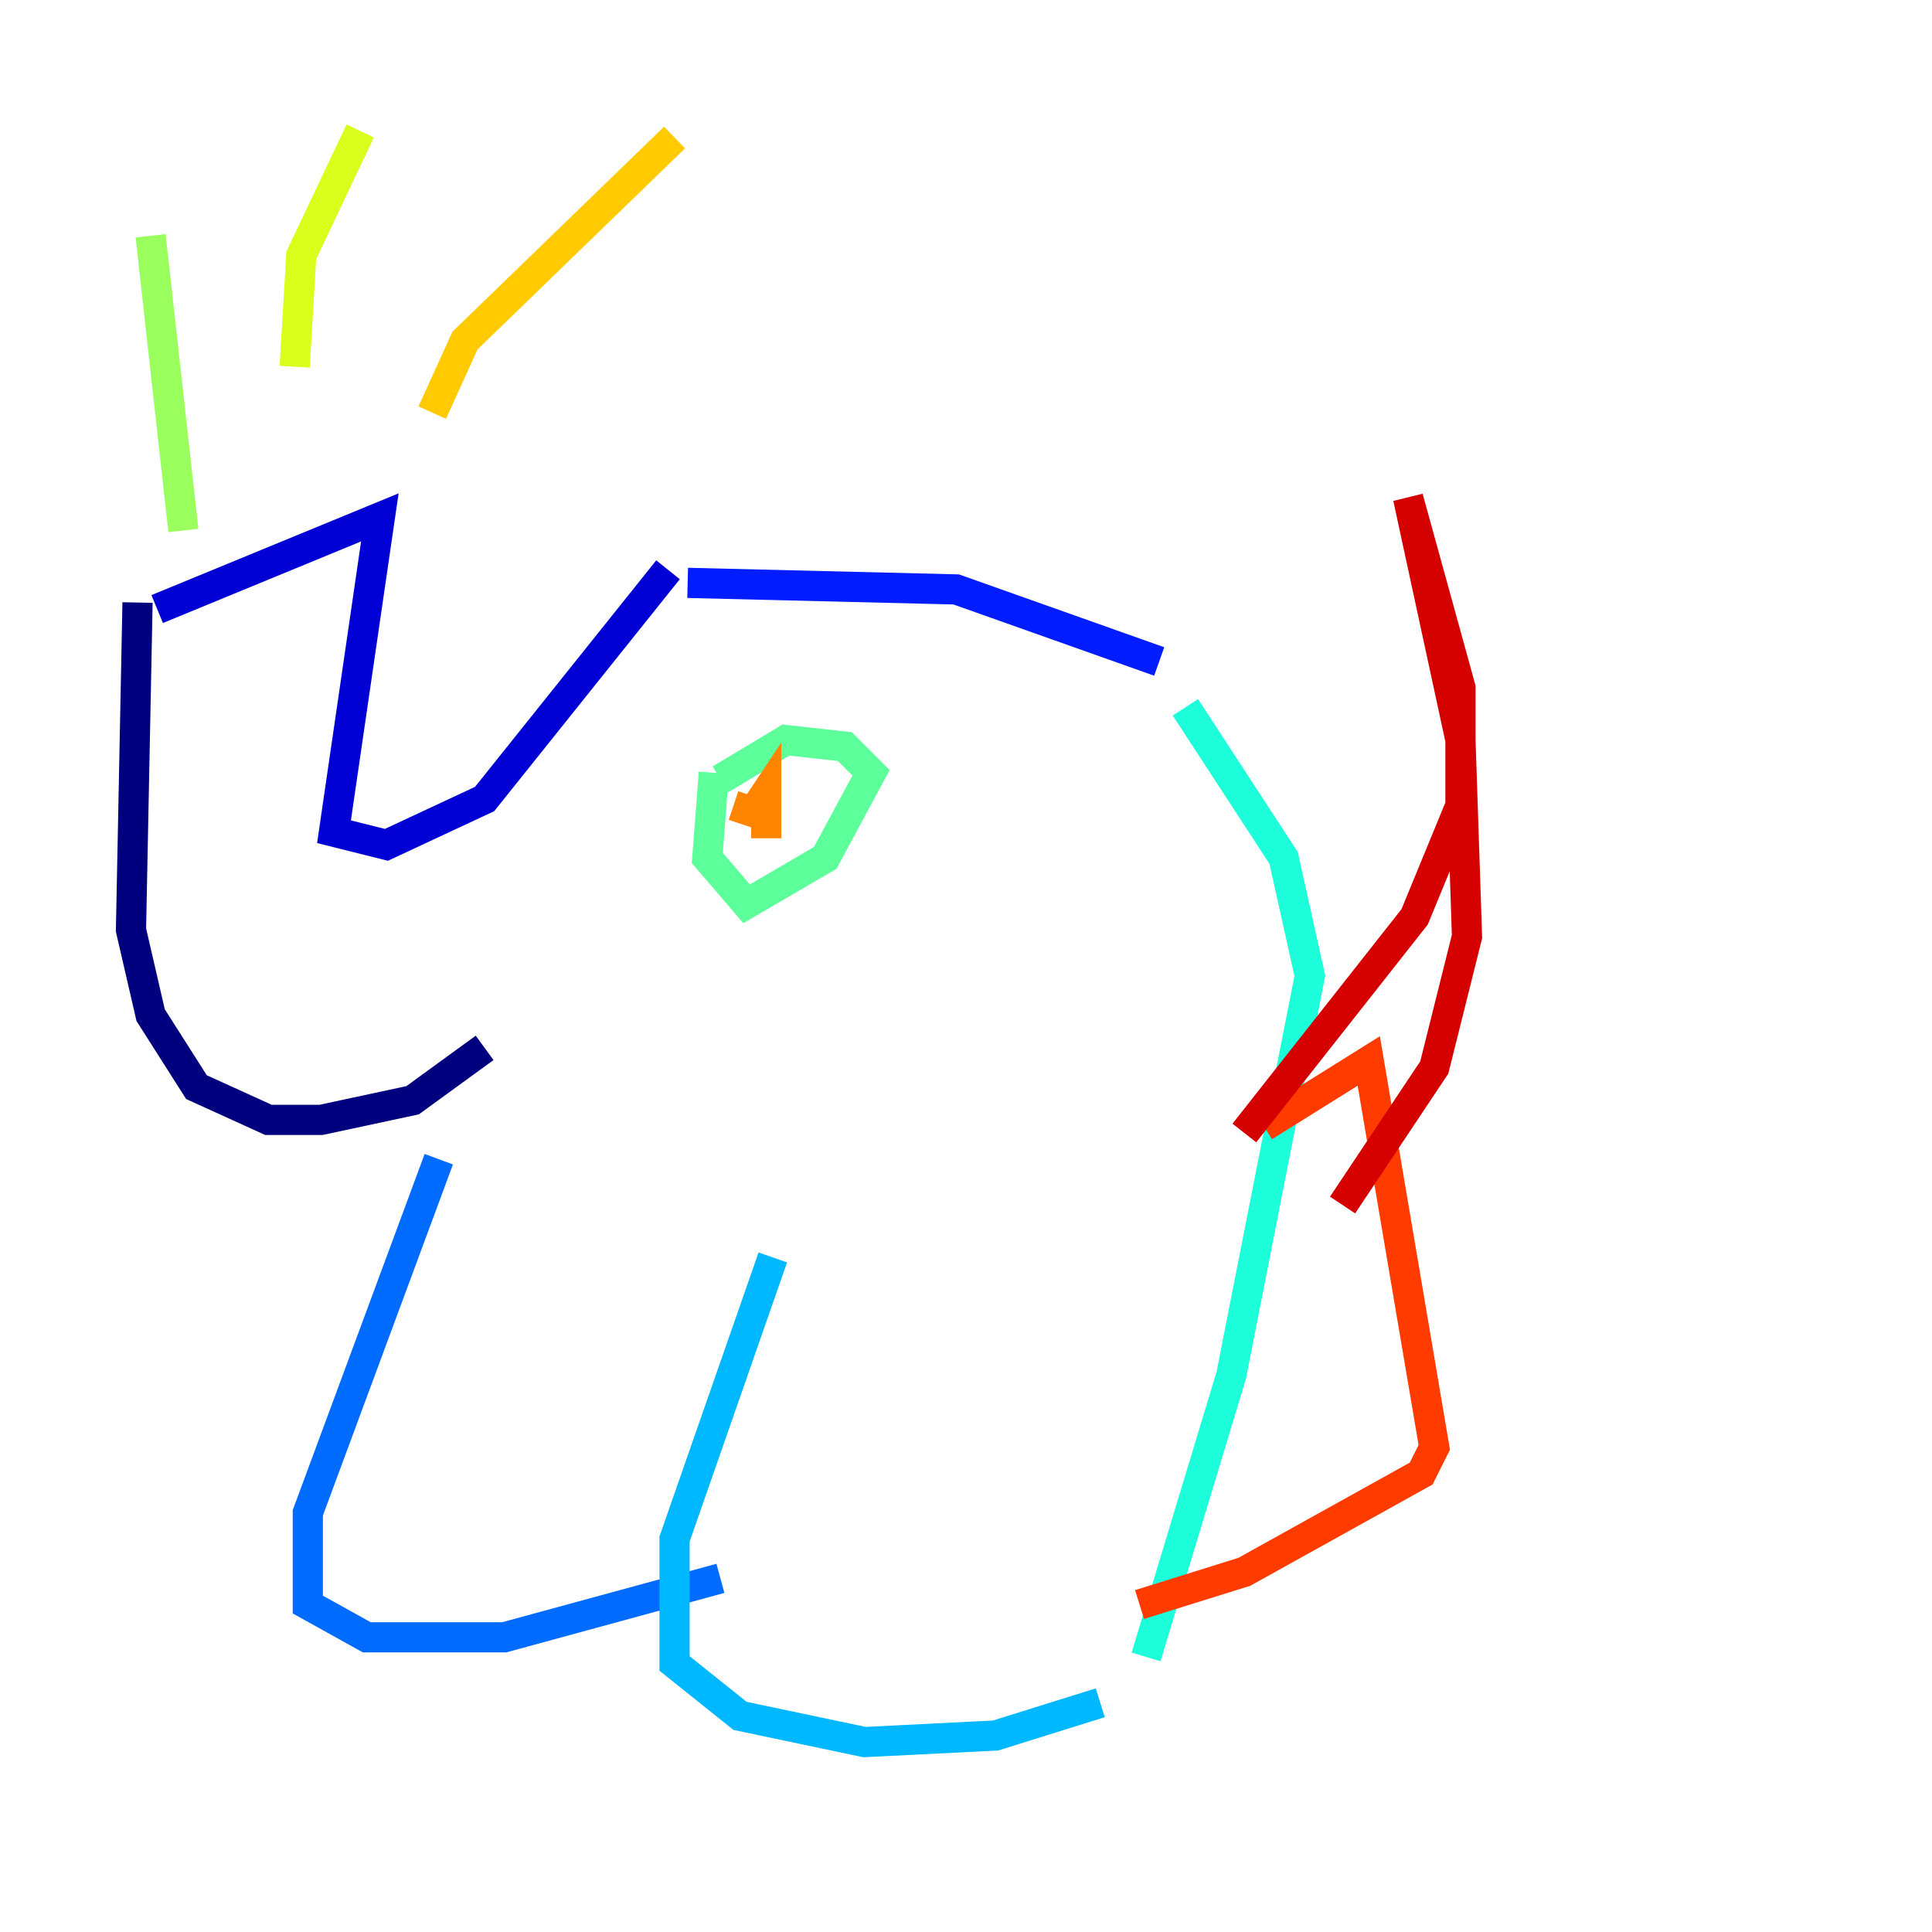 <?xml version="1.0" encoding="utf-8" ?>
<svg baseProfile="tiny" height="128" version="1.2" viewBox="0,0,128,128" width="128" xmlns="http://www.w3.org/2000/svg" xmlns:ev="http://www.w3.org/2001/xml-events" xmlns:xlink="http://www.w3.org/1999/xlink"><defs /><polyline fill="none" points="9.112,39.919 8.678,61.614 9.98,67.254 13.017,72.027 17.79,74.197 21.261,74.197 27.336,72.895 32.108,69.424" stroke="#00007f" stroke-width="2" /><polyline fill="none" points="10.414,40.352 25.166,34.278 22.129,55.105 25.6,55.973 32.108,52.936 44.258,37.749" stroke="#0000d5" stroke-width="2" /><polyline fill="none" points="45.559,38.617 63.349,39.051 76.8,43.824" stroke="#001cff" stroke-width="2" /><polyline fill="none" points="29.071,76.8 20.393,100.231 20.393,106.305 24.298,108.475 33.41,108.475 47.729,104.57" stroke="#006cff" stroke-width="2" /><polyline fill="none" points="51.2,83.308 44.691,101.966 44.691,110.21 49.031,113.681 57.275,115.417 65.953,114.983 72.895,112.814" stroke="#00b8ff" stroke-width="2" /><polyline fill="none" points="78.536,46.861 85.044,56.841 86.78,64.651 81.573,91.119 75.932,109.776" stroke="#1cffda" stroke-width="2" /><polyline fill="none" points="47.295,51.2 46.861,56.841 49.464,59.878 54.671,56.841 57.709,51.2 55.973,49.464 52.068,49.031 47.729,51.634" stroke="#5cff9a" stroke-width="2" /><polyline fill="none" points="12.149,35.146 9.98,15.62" stroke="#9aff5c" stroke-width="2" /><polyline fill="none" points="19.525,24.298 19.959,16.922 23.864,8.678" stroke="#daff1c" stroke-width="2" /><polyline fill="none" points="28.637,27.336 30.807,22.563 44.691,9.112" stroke="#ffcb00" stroke-width="2" /><polyline fill="none" points="48.597,53.37 49.898,53.803 50.766,52.502 50.766,55.539" stroke="#ff8500" stroke-width="2" /><polyline fill="none" points="75.498,106.305 82.441,104.136 94.156,97.627 95.024,95.891 90.685,70.291 83.742,74.63" stroke="#ff3b00" stroke-width="2" /><polyline fill="none" points="82.441,75.064 93.722,60.746 96.759,53.37 96.759,45.559 93.288,32.976 96.759,49.031 97.193,62.047 95.024,70.725 88.949,79.837" stroke="#d50000" stroke-width="2" /><polyline fill="none" points="41.22,119.322 41.22,119.322" stroke="#7f0000" stroke-width="2" /></svg>
